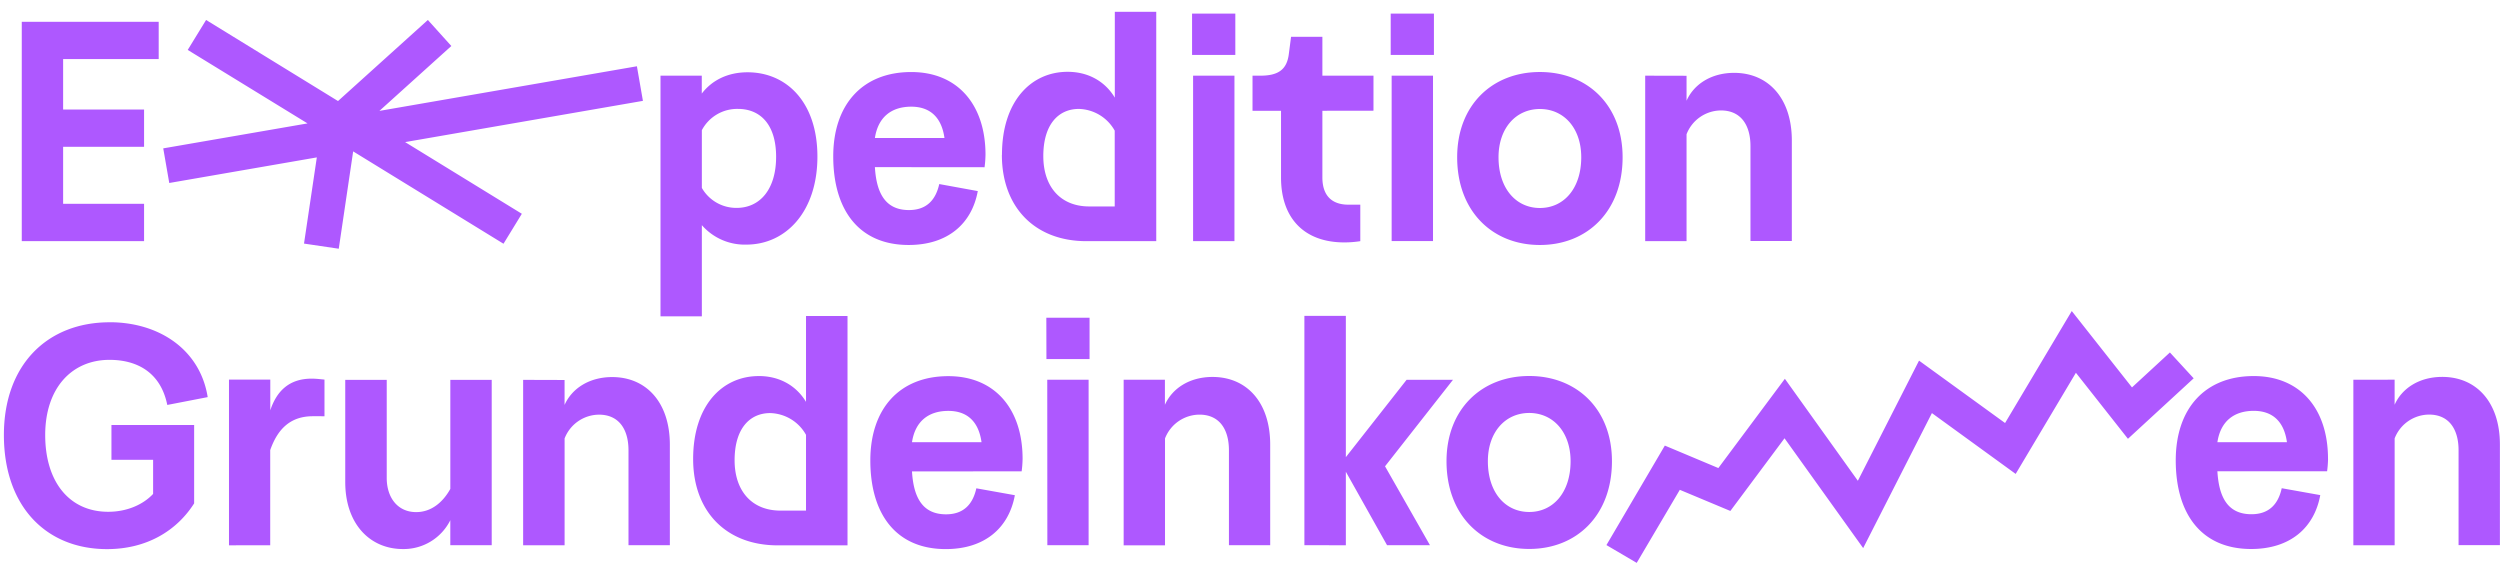 <svg id="Layer_1" data-name="Layer 1" xmlns="http://www.w3.org/2000/svg" xmlns:xlink="http://www.w3.org/1999/xlink"
  viewBox="0 0 1001.6 226.12">
  <defs>
    <clipPath id="clip-path">
      <rect x="-98.4" y="-484.88" width="1200" height="1200" style="fill:none" />
    </clipPath>
  </defs>
  <title>logo</title>
  <g style="clip-path:url(#clip-path)">
    <path
      d="M257.58,40.41l-2.41-13.86L152,44.43l28.82-26L171.42,8l-36,32.48L82.57,8,75.21,20l48,29.44-57.81,10,2.41,13.87,59.12-10.25L121.8,97.59l13.92,2.06,5.77-39,60.23,37,7.35-12L162.31,56.93ZM659.13,30.32V96.6H675.7V53.79a14.88,14.88,0,0,1,13.81-9.54c7.78,0,11.8,5.65,11.8,14.31v38h16.57V56.3c0-17.07-9.54-27.11-23.1-27.11-9.29,0-16.19,4.64-19.08,11.17v-10ZM8.72,96.6h49V81.66H25.29V58.81H57.72V43.88H25.29V23.67H63.58V8.73H8.72Zm255.9,30.13h16.57V90.2A22.79,22.79,0,0,0,299,98c15.94,0,28.49-13.3,28.49-35.27,0-21.72-12.3-33.77-28-33.77-8,0-14.31,3.26-18.33,8.53V30.32H264.62Zm30.5-43.44a15.89,15.89,0,0,1-13.93-8V52.16a16,16,0,0,1,14.44-8.53c9,0,15.31,6.27,15.31,19.2s-6.4,20.46-15.82,20.46M478,96.6h16.57V30.32H478ZM477.59,22h17.33V5.46H477.59Zm72.68,22.35V30.32H529.8V14.75H517.25l-.88,6.78c-.75,6.28-4.14,8.79-11.42,8.79h-3.14V44.38h11.42V71.12c0,16.32,9.29,26,25.36,26a41.4,41.4,0,0,0,6.4-.5V82h-4.77c-6.53,0-10.42-3.52-10.42-10.92V44.38Zm7.28,52.22h16.57V30.32H557.55ZM557.17,22h17.32V5.46H557.17ZM583.8,63c0,21.59,14.06,35.15,33.14,35.15S650.08,84.55,650.08,63c0-20.84-14.06-34.15-33.14-34.15S583.8,42.12,583.8,63m49.71,0c0,12.55-7,20.33-16.57,20.33S600.37,75.51,600.37,63c0-11.68,7-19.33,16.57-19.33S633.51,51.28,633.51,63M394.45,67a42.41,42.41,0,0,0,.38-5c0-20.08-11.17-33.14-29.75-33.14-19.58,0-31.25,13.06-31.25,33.77,0,21.59,10.38,35.52,30.21,35.52,15.69,0,25.31-8.54,27.7-21.59L376.3,73.74c-1.38,6.27-5,10.42-12.14,10.42-9,0-13-6.15-13.64-17.2ZM350.52,55.29c1.26-8.28,6.53-12.55,14.56-12.55,7.66,0,12.18,4.39,13.31,12.55ZM401.43,62c0-21.38,11.59-33.23,26.3-33.23,8.55,0,15.14,4.06,18.91,10.35V4.73h16.6V96.62h-28c-20.5,0-33.85-13.46-33.85-34.59m30.83-18.39c-8.05,0-14.23,6.07-14.23,18.9,0,12.32,6.93,20.17,18.38,20.17h10.23V52.35a16.94,16.94,0,0,0-14.38-8.71m-12.65,108.5h16.57v66.29H419.61Zm-.37-24.85h17.32v16.57H419.24Zm47.51,24.85v10.05c2.89-6.53,9.79-11.17,19.08-11.17,13.56,0,23.1,10,23.1,27.11v40.3H492.36v-38c0-8.66-4-14.31-11.8-14.31a14.88,14.88,0,0,0-13.81,9.54v42.81H450.18V152.14Zm55.88,66.29V126.54H539.2v56.61l24.35-31h18.58L554.9,186.82l18,31.61H555.71L539.2,189v29.45Zm90.08,1.5c-19.08,0-33.14-13.55-33.14-35.15,0-20.83,14.06-34.14,33.14-34.14s33.14,13.31,33.14,34.14c0,21.6-14.06,35.15-33.14,35.15m0-14.81c9.54,0,16.57-7.78,16.57-20.34,0-11.67-7-19.33-16.57-19.33s-16.57,7.66-16.57,19.33c0,12.56,7,20.34,16.57,20.34m346.71-53v10.05c2.88-6.53,9.79-11.17,19.08-11.17,13.56,0,23.1,10,23.1,27.11v40.3H985v-38c0-8.66-4-14.31-11.81-14.31a14.88,14.88,0,0,0-13.8,9.54v42.81H942.85V152.14Zm-915.49-23c-24.72,0-42.33,16.81-42.33,45.18S18.29,220,42.89,220c15.81,0,27.86-7.28,34.89-18.33V170.27H44.65v13.94H61.34v13.68c-4,4.26-10.42,7.15-18,7.15-15.56,0-25.23-12-25.23-30.75s10.59-30.12,25.77-30.12c11,0,20.5,5,23.14,18.07l16.19-3.14c-3-18.95-19.37-30-39.33-30m64.38,89.36V180.32c3-8.54,8.16-13.56,17.07-13.56H130V152.08c-1.38-.13-3.26-.38-5.14-.38-9.16,0-14.06,5.14-16.57,12.68v-12.3H91.74v66.39Zm30.06-66.27v40.92c0,16.82,9.92,26.86,23.09,26.86a20.88,20.88,0,0,0,19-11.55v10H197V152.2H180.42v43.68c-3,5.4-7.66,9.29-13.68,9.29-7.41,0-11.8-5.78-11.8-13.68V152.2Zm71.27,0v66.27H226.2v-42.8A14.89,14.89,0,0,1,240,166.13c7.78,0,11.8,5.65,11.8,14.31v38h16.57V178.18c0-17.07-9.54-27.11-23.1-27.11-9.28,0-16.19,4.64-19.08,11.17v-10ZM304,150.67c-14.71,0-26.3,11.85-26.3,33.23,0,21.13,13.35,34.59,33.85,34.59h28V126.6H322.92V161c-3.77-6.28-10.36-10.34-18.91-10.34m-9.7,33.74c0-12.83,6.18-18.9,14.23-18.9a16.92,16.92,0,0,1,14.38,8.71v30.36H312.69c-11.45,0-18.38-7.85-18.38-20.17m115,4.44a42.41,42.41,0,0,0,.38-5c0-20.08-11.17-33.14-29.75-33.14-19.58,0-31.25,13.06-31.25,33.77,0,21.59,10.38,35.52,30.21,35.52,15.69,0,25.31-8.54,27.69-21.59l-15.43-2.76c-1.38,6.27-5,10.42-12.14,10.42-9,0-13-6.15-13.64-17.2Zm-43.93-11.67c1.26-8.29,6.53-12.55,14.56-12.55,7.66,0,12.17,4.39,13.3,12.55Zm567.33,6.65a44.68,44.68,0,0,1-.38,5H888.38c.63,11.05,4.6,17.2,13.64,17.2,7.15,0,10.76-4.15,12.13-10.42l15.44,2.76c-2.38,13.05-12,21.59-27.69,21.59-19.84,0-30.21-13.93-30.21-35.52,0-20.71,11.67-33.77,31.25-33.77,18.57,0,29.75,13.06,29.75,33.14m-29.75-19.2c-8,0-13.31,4.26-14.56,12.55h27.86c-1.13-8.16-5.64-12.55-13.3-12.55M655.73,225.51l-12.13-7.13L667,178.52l21.44,9,26.65-35.76,29.24,40.86,24.51-48.14,34.47,25,26.72-44.86,24.13,30.59,15.19-14,9.52,10.36L852.54,175.8l-20.85-26.45-24.13,40.52L774,165.5l-27.54,54.09-31.51-44-21.7,29.12L673,196.24Z"
      style="fill:#ae58ff" />
  </g>
</svg>